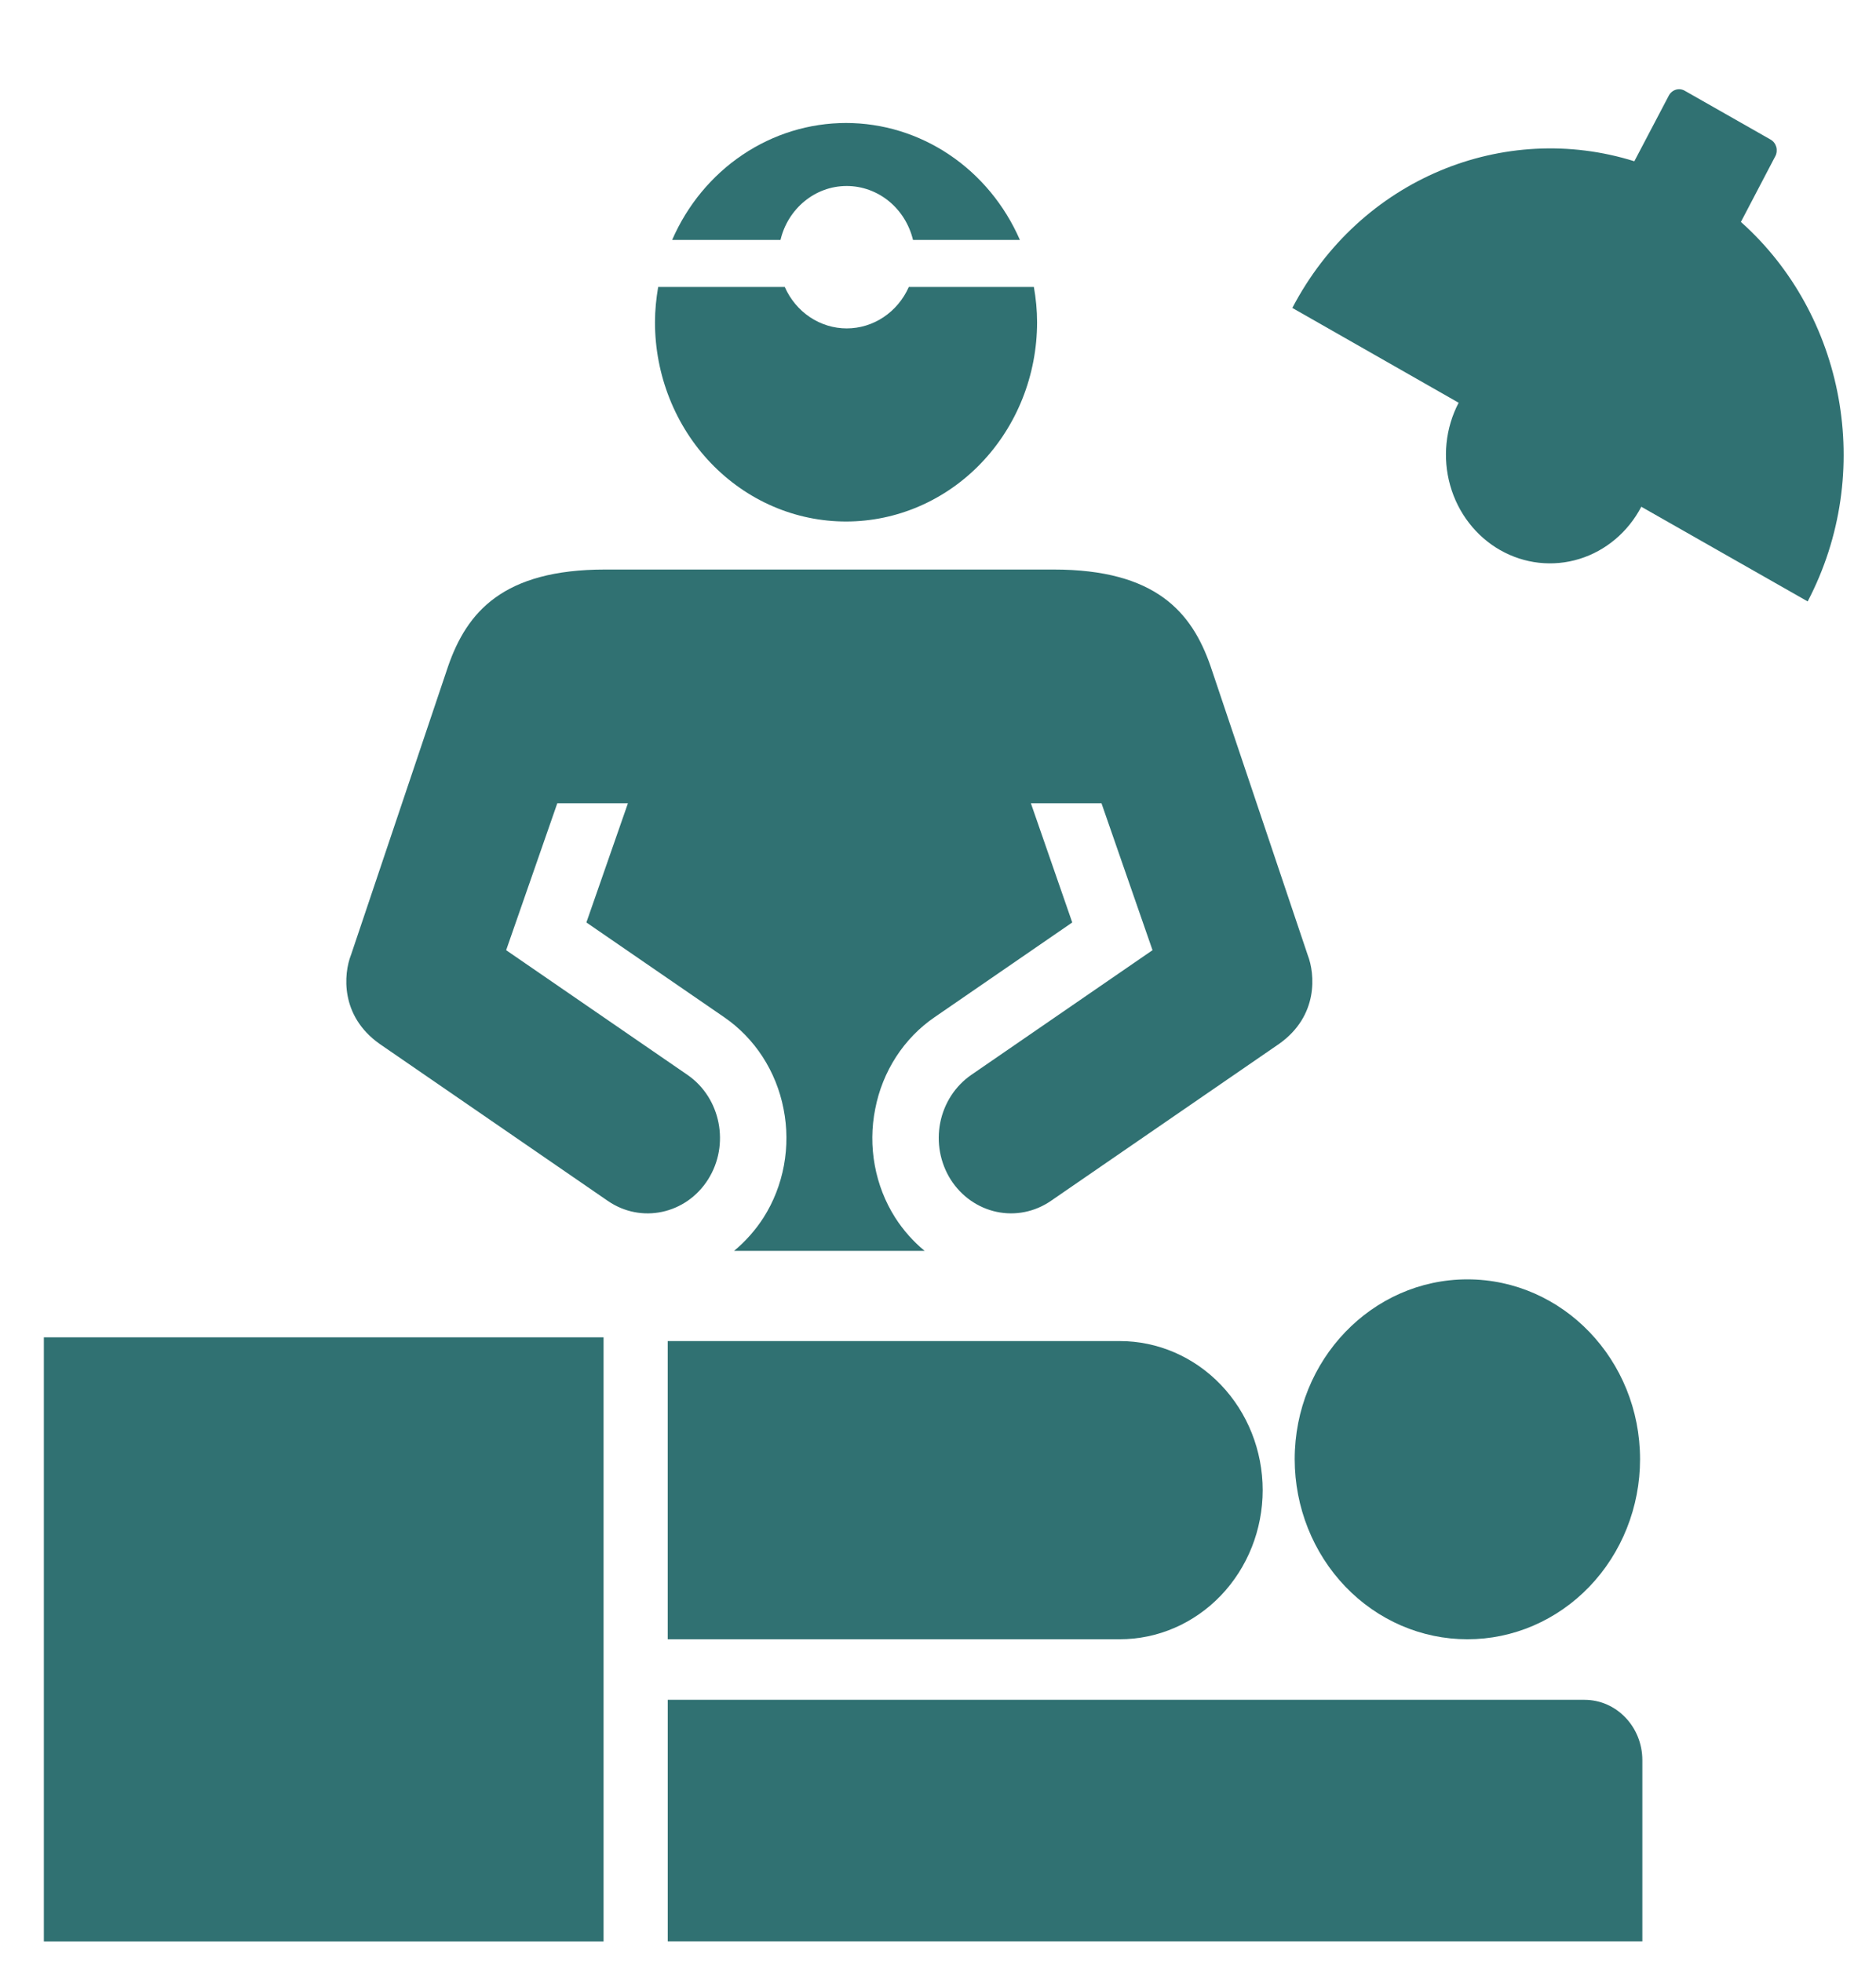 <svg width="66" height="69" viewBox="0 0 66 69" fill="none" xmlns="http://www.w3.org/2000/svg">
<g clip-path="url(#clip0_109_127)">
<path d="M62.456 5.498C62.483 5.448 62.499 5.394 62.505 5.337C62.511 5.28 62.507 5.223 62.492 5.168C62.476 5.113 62.451 5.062 62.416 5.018C62.382 4.973 62.34 4.937 62.291 4.909L59.272 3.192C59.224 3.165 59.172 3.147 59.117 3.141C59.063 3.135 59.008 3.14 58.956 3.156C58.903 3.173 58.854 3.199 58.812 3.236C58.77 3.272 58.735 3.316 58.709 3.366L57.498 5.672C52.92 4.24 47.848 6.277 45.466 10.831L51.317 14.166C50.852 15.055 50.745 16.101 51.019 17.073C51.293 18.045 51.926 18.864 52.778 19.349C53.63 19.834 54.632 19.946 55.563 19.66C56.494 19.374 57.278 18.713 57.743 17.824L63.596 21.154C65.98 16.602 64.885 11.048 61.247 7.806L62.456 5.497V5.498Z" fill="#307172"/>
<path d="M21.234 47.038H1.543V68.287H21.234V47.038Z" fill="#307172"/>
<path d="M23.491 57.658H39.395C40.727 57.658 42.006 57.106 42.949 56.122C43.891 55.139 44.422 53.805 44.423 52.414C44.422 51.022 43.892 49.688 42.949 48.705C42.006 47.721 40.727 47.169 39.395 47.17H23.491V57.658V57.658Z" fill="#307172"/>
<path d="M57.78 61.913C57.78 60.74 56.87 59.788 55.745 59.788H23.492V68.285H57.78V61.912V61.913Z" fill="#307172"/>
<path d="M45.549 51.327C45.551 53.007 46.192 54.618 47.331 55.806C48.47 56.993 50.014 57.659 51.624 57.658C52.421 57.659 53.211 57.496 53.947 57.178C54.684 56.86 55.354 56.394 55.918 55.806C56.482 55.218 56.93 54.52 57.235 53.752C57.541 52.983 57.699 52.159 57.699 51.327C57.699 47.832 54.98 44.999 51.624 44.999C48.27 44.999 45.549 47.832 45.549 51.327Z" fill="#307172"/>
<path d="M12.346 33.596L15.763 23.441C16.425 21.527 17.698 20.032 21.291 20.032H37.066C40.657 20.032 41.932 21.527 42.592 23.441L46.008 33.596C46.263 34.252 46.395 35.726 45.005 36.713L36.973 42.238C36.41 42.626 35.722 42.765 35.061 42.624C34.4 42.483 33.819 42.075 33.446 41.488C33.262 41.197 33.135 40.87 33.072 40.528C33.009 40.185 33.011 39.833 33.078 39.491C33.145 39.149 33.277 38.825 33.464 38.536C33.652 38.247 33.892 37.999 34.171 37.807L40.547 33.421L38.752 28.254H36.268L37.723 32.446L32.883 35.776C32.347 36.142 31.886 36.616 31.527 37.17C31.169 37.723 30.918 38.346 30.792 39.001C30.66 39.656 30.655 40.332 30.776 40.989C30.896 41.647 31.141 42.273 31.495 42.83C31.779 43.273 32.128 43.666 32.528 43.996H25.826C26.226 43.665 26.575 43.272 26.86 42.83C27.215 42.273 27.459 41.647 27.58 40.99C27.701 40.332 27.697 39.657 27.566 39.001C27.439 38.346 27.188 37.724 26.829 37.17C26.47 36.617 26.009 36.143 25.474 35.776L20.63 32.446L22.091 28.254H19.606L17.807 33.421L24.186 37.807C25.358 38.614 25.685 40.266 24.909 41.488C24.134 42.709 22.554 43.047 21.382 42.238L13.35 36.713C11.959 35.725 12.091 34.252 12.345 33.596H12.346Z" fill="#307172"/>
<path d="M27.609 10.094C27.801 10.528 28.108 10.897 28.494 11.155C28.881 11.413 29.33 11.551 29.788 11.551C30.248 11.551 30.698 11.414 31.085 11.155C31.472 10.897 31.78 10.529 31.973 10.094H36.373C36.444 10.497 36.486 10.91 36.486 11.335C36.485 13.195 35.776 14.978 34.515 16.292C33.255 17.606 31.546 18.343 29.765 18.343C28.883 18.343 28.009 18.163 27.194 17.811C26.378 17.459 25.638 16.943 25.013 16.292C24.389 15.642 23.894 14.869 23.556 14.018C23.218 13.168 23.043 12.256 23.043 11.335C23.043 10.909 23.087 10.497 23.155 10.094H27.608H27.609Z" fill="#307172"/>
<path d="M32.121 8.439C31.99 7.897 31.69 7.416 31.267 7.072C30.844 6.729 30.324 6.542 29.788 6.542C28.664 6.542 27.715 7.352 27.459 8.439H23.647C24.18 7.213 25.041 6.173 26.126 5.443C27.211 4.714 28.474 4.326 29.764 4.326C31.054 4.326 32.317 4.714 33.402 5.444C34.486 6.173 35.347 7.213 35.881 8.439H32.12H32.121Z" fill="#307172"/>
</g>
<defs>
<clipPath id="clip0_109_127">
<rect width="65.065" height="67.921" fill="white" transform="translate(0.628 0.931)"/>
</clipPath>
</defs>
</svg>
